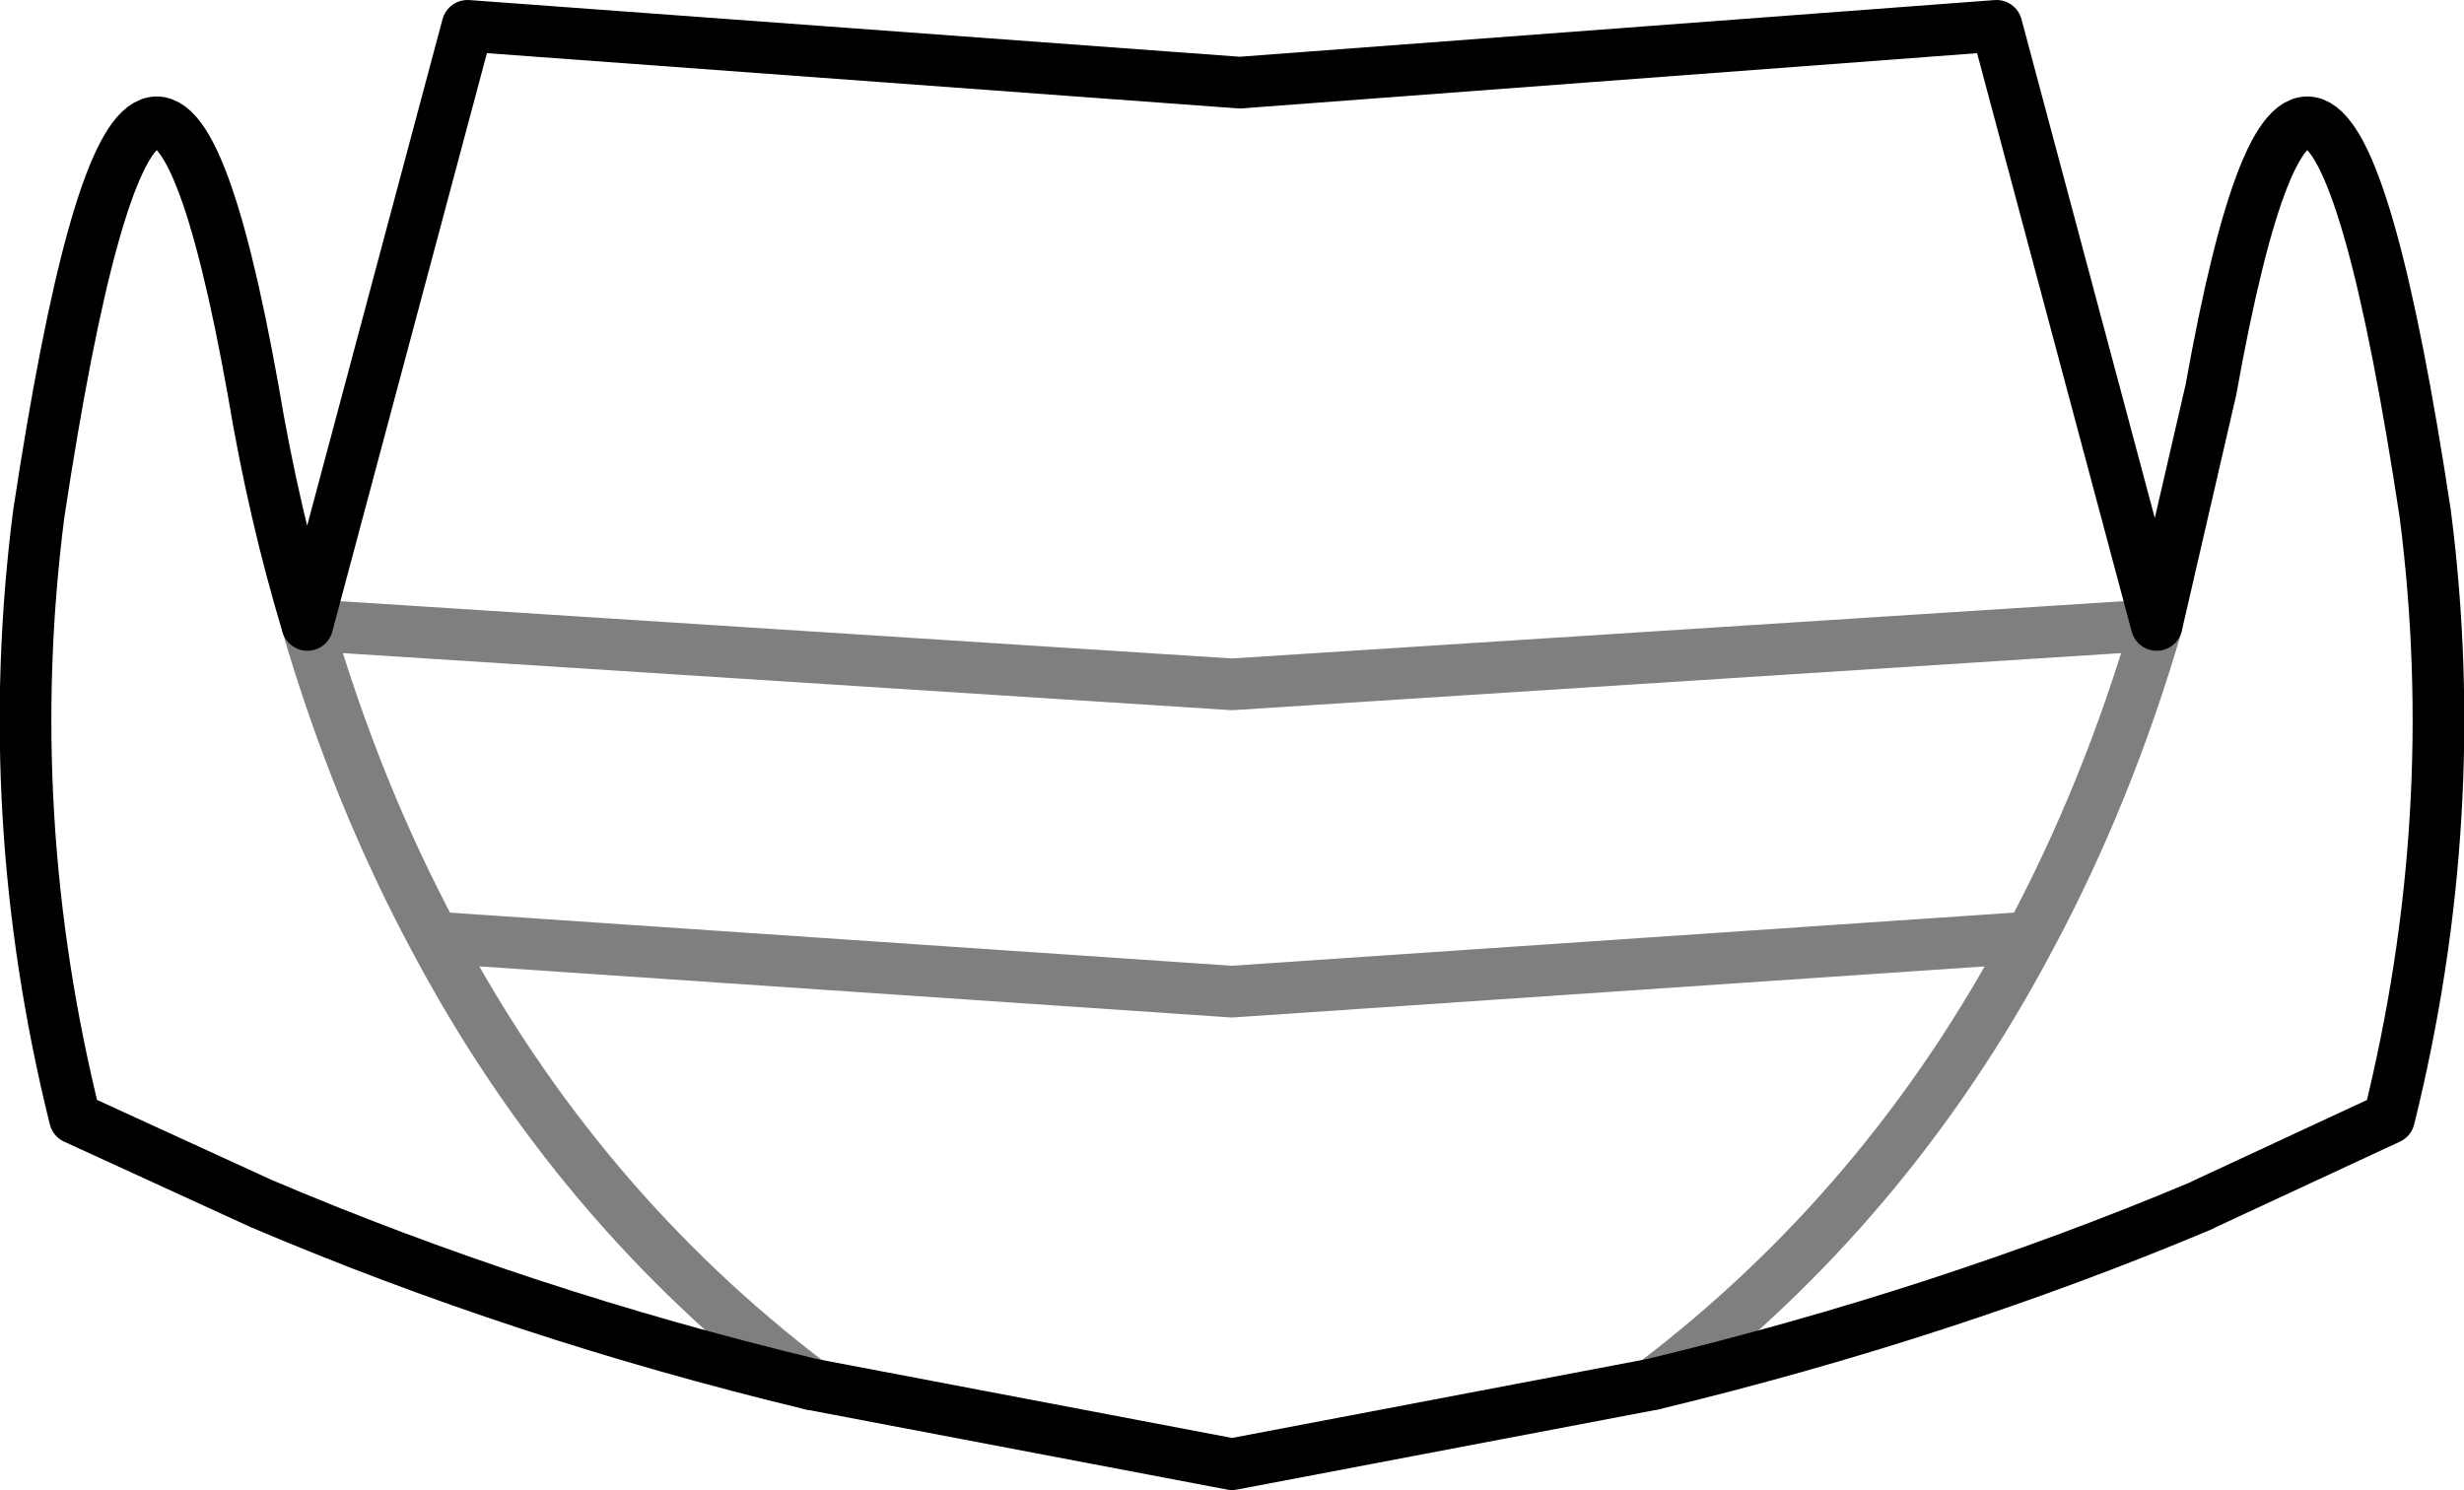 <?xml version="1.0" encoding="UTF-8" standalone="no"?>
<svg xmlns:xlink="http://www.w3.org/1999/xlink" height="28.85px" width="47.7px" xmlns="http://www.w3.org/2000/svg">
  <g transform="matrix(1.0, 0.0, 0.0, 1.0, -376.1, -164.35)">
    <path d="M417.85 176.45 L414.75 164.85 400.1 165.95 385.15 164.85 382.05 176.45 M417.85 176.45 L418.9 171.9 Q420.95 160.45 423.05 174.3 423.8 180.15 422.35 186.0 L418.8 187.65 418.7 187.7 Q413.7 189.8 408.1 191.15 L399.95 192.7 391.8 191.15 Q386.2 189.8 381.15 187.65 L377.55 186.0 Q376.1 180.15 376.85 174.3 378.95 160.45 381.0 171.9 381.4 174.3 382.05 176.45" fill="none" stroke="#000000" stroke-linecap="round" stroke-linejoin="round" stroke-width="1.0"/>
    <path d="M382.05 176.45 L399.95 177.6 417.85 176.45 M382.05 176.45 Q383.0 179.7 384.5 182.5 L399.95 183.55 415.4 182.5 Q416.9 179.7 417.85 176.45 M391.8 191.15 Q387.25 187.7 384.5 182.5 M415.4 182.5 Q412.65 187.7 408.1 191.15" fill="none" stroke="#000000" stroke-linecap="round" stroke-linejoin="round" stroke-opacity="0.502" stroke-width="1.0"/>
  </g>
</svg>
